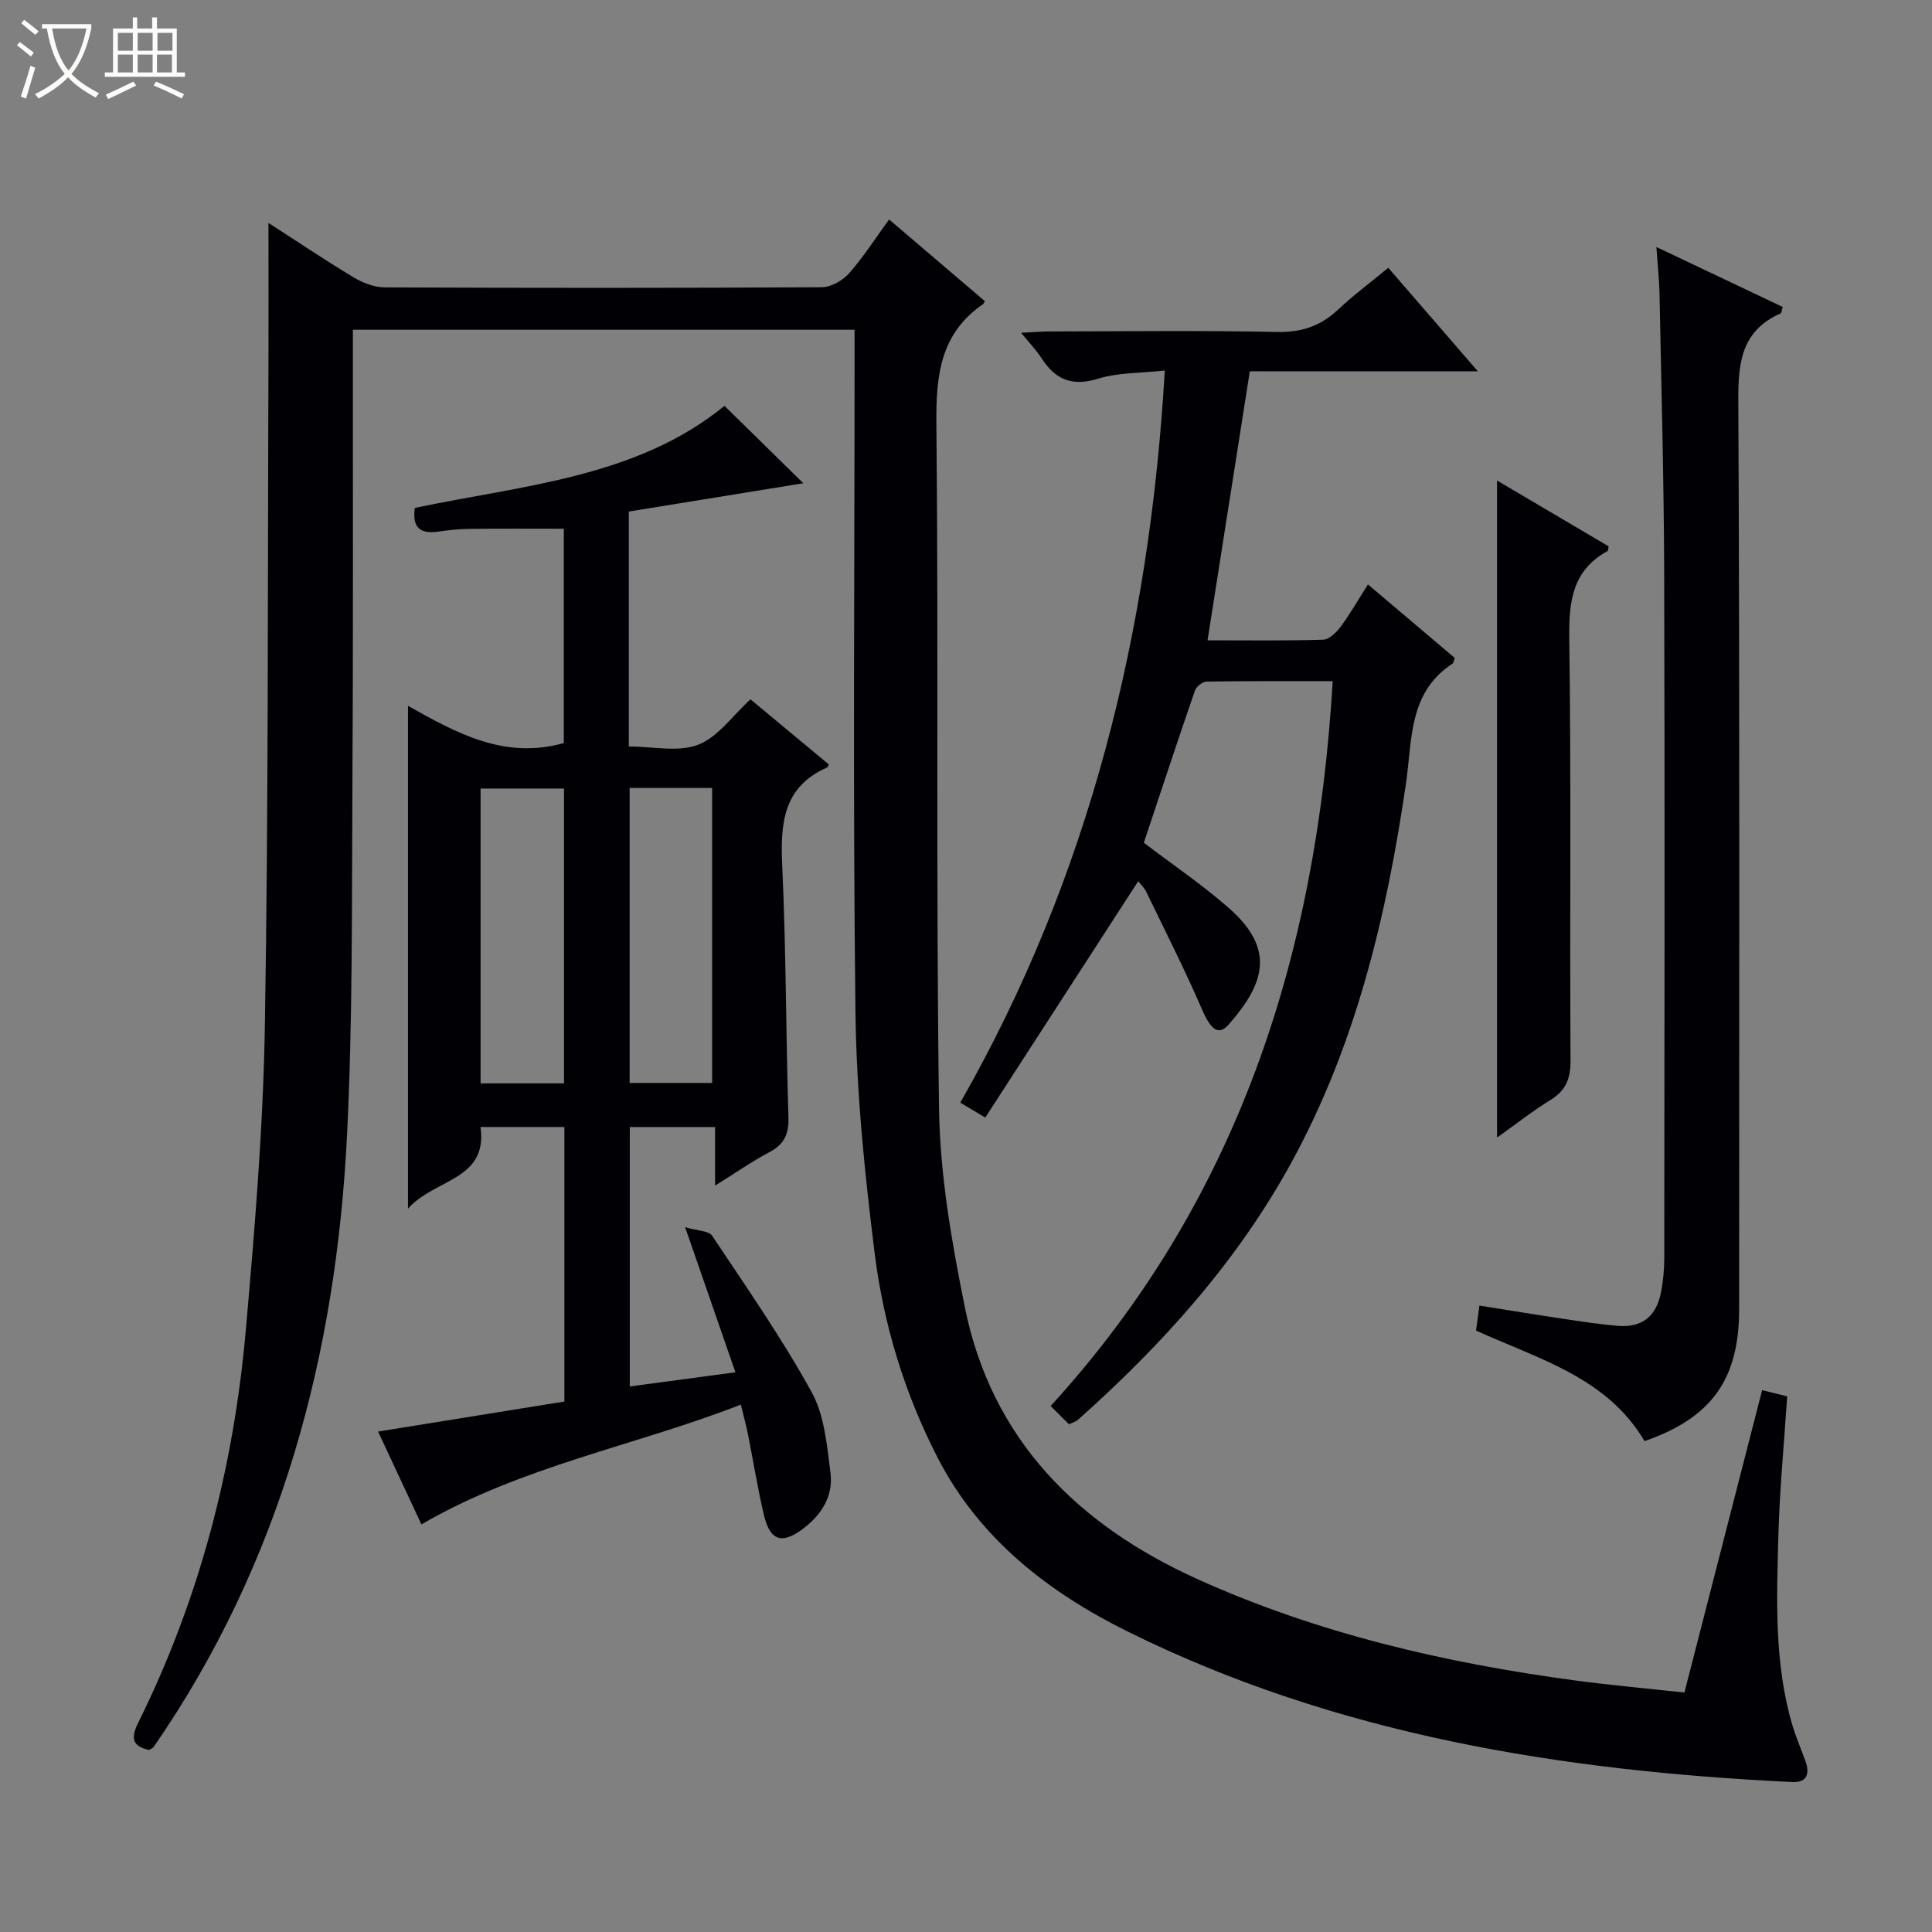 <svg enable-background="new 0 0 400 400" viewBox="0 0 400 400" xmlns="http://www.w3.org/2000/svg"><rect x="0" y="0" width="400" height="400" fill="#808080" stroke="none"/><path d="m6.4 11.7c-1-.8-1.9-1.6-2.9-2.3l.6-.7c.9.7 1.9 1.4 2.9 2.2zm-2.1 8.3c.7-2.1 1.4-4.2 2-6.4.2.1.6.3 1 .4-.7 2.3-1.3 4.4-1.9 6.4zm3-12.8c-1.1-.9-2.1-1.7-2.9-2.4l.6-.7c1 .8 2 1.5 3 2.4zm1.4-1.3v-.9h10.2v.9c-.9 4.2-2.3 7.3-4.1 9.4 1.3 1.4 3.2 2.7 5.7 4-.2.2-.4.5-.7.9-2.5-1.4-4.4-2.7-5.7-4.2-1.4 1.5-3.5 3-6.1 4.4 0 0 0 0-.1-.1-.3-.4-.5-.7-.7-.8 2.7-1.3 4.7-2.8 6.2-4.2-1.8-2.2-3-5.3-3.7-9.4zm9.2 0h-7.1c.6 3.8 1.7 6.7 3.4 8.7 1.7-2.1 2.9-4.8 3.7-8.7z" fill="#fcfbfa"/><path d="m31.6 3.6h.9v2.3h4.1v9.1h1.7v.9h-16.6v-.9h1.7v-9.1h4.1v-2.3h.9v2.3h3.1v-2.3zm-4 13.3.6.8c-1.9.9-3.8 1.9-5.8 2.8-.2-.3-.3-.6-.5-.9 2-.9 3.9-1.8 5.7-2.7zm-3.2-10.1v3.7h3.1v-3.7zm0 4.5v3.7h3.1v-3.7zm4.1-4.5v3.7h3.1v-3.7zm0 4.5v3.7h3.1v-3.7zm9.1 9.1c-2.1-1.1-4.1-2-5.8-2.7l.5-.8c2.2.9 4.1 1.8 5.8 2.6zm-1.9-13.6h-3.1v3.7h3.1zm-3.2 4.5v3.7h3.1v-3.7z" fill="#fcfbfa"/><g fill="#010105"><path d="m55.58 46.15c5.94 3.83 11.72 7.72 17.67 11.3 1.89 1.13 4.26 2.04 6.41 2.05 30.16.13 60.32.14 90.49-.03 1.91-.01 4.3-1.38 5.62-2.86 2.95-3.33 5.36-7.13 8.31-11.17 6.81 5.81 13.33 11.37 19.83 16.91-.2.33-.25.53-.37.61-8.83 6.06-9.77 14.69-9.67 24.71.48 47.32-.12 94.65.55 141.97.2 13.67 2.61 27.44 5.32 40.91 5.54 27.57 23.47 45.24 48.29 56.44 24.85 11.21 51.17 17.32 78.09 20.93 7.39.99 14.82 1.65 22.62 2.5 5.42-21.09 10.69-41.6 16.09-62.6 1.86.46 3.39.84 5.19 1.28-.64 9.74-1.57 19.32-1.83 28.91-.35 13.13-.88 26.33 2.9 39.16.75 2.54 1.83 4.98 2.72 7.48.92 2.6.32 4.45-2.76 4.3-47.64-2.29-94.19-9.7-137.44-31.09-16.47-8.14-30.85-19.24-39.52-36.13-6.81-13.26-11.15-27.48-12.99-42.18-2.08-16.62-3.79-33.4-3.99-50.13-.54-44.99-.18-89.98-.18-134.98 0-1.96 0-3.92 0-6.17-34.69 0-68.93 0-103.87 0v5.32c-.02 30 .08 59.99-.1 89.99-.14 23.81.07 47.65-1.11 71.42-2.27 45.61-13.7 88.55-40.02 126.67-.17.25-.53.36-.97.65-3.28-.76-3.93-2.24-2.28-5.57 12.69-25.59 19.78-52.81 22.29-81.15 1.86-21.02 3.62-42.11 3.97-63.19.75-45.29.56-90.59.74-135.89.04-9.96 0-19.93 0-30.37z"/><path d="m152.26 284.12c-3.44-9.92-6.64-19.14-10.41-30.04 2.59.77 4.9.73 5.59 1.77 7.09 10.64 14.43 21.18 20.59 32.35 2.67 4.83 3.18 11.03 3.91 16.71.64 4.98-1.99 8.94-6.05 11.87-4.09 2.95-6.48 2.14-7.72-3.08-1.3-5.48-2.18-11.06-3.28-16.59-.38-1.91-.9-3.8-1.5-6.3-22.06 8.59-45.32 12.7-66.14 24.8-2.81-6.02-5.84-12.52-8.97-19.22 13.15-2.12 25.84-4.17 38.57-6.22 0-19.26 0-37.88 0-56.84-5.72 0-11.29 0-17.36 0 1.53 11.08-9.45 10.65-15.02 16.9 0-35.25 0-69.32 0-104.1 10.03 5.65 20.02 11.18 32.26 7.71 0-14.54 0-29.3 0-44.37-6.48 0-13.05-.05-19.62.03-2.15.02-4.3.27-6.43.57-3.62.51-5.39-.79-4.79-4.91 22.3-4.71 45.82-6.23 64.11-21.13 5.44 5.34 10.75 10.55 16.32 16.02-12.03 1.95-24.05 3.9-36.13 5.86v48.64c4.9 0 10.15 1.23 14.33-.35 4.08-1.55 7.08-5.97 10.86-9.41 5.31 4.42 10.78 8.97 16.22 13.48-.19.35-.23.57-.34.62-9.27 4.08-9.7 11.79-9.3 20.54.79 17.28.75 34.6 1.28 51.9.1 3.43-.84 5.57-3.9 7.19-3.63 1.92-7.03 4.3-11.29 6.95 0-4.41 0-8.11 0-12.13-6.15 0-11.72 0-17.66 0v53.71c7.18-.96 14.27-1.91 21.87-2.93zm-35.49-120.86c-5.91 0-11.48 0-17.27 0v61.04h17.27c0-20.37 0-40.45 0-61.04zm13.59-.12v61.07h17.08c0-20.57 0-40.76 0-61.07-5.84 0-11.3 0-17.08 0z"/><path d="m287.43 55.45c6.21 7.17 12.04 13.91 18.54 21.42-16.44 0-31.82 0-47.21 0-2.94 18.7-5.8 36.96-8.75 55.7 8 0 15.97.12 23.93-.13 1.27-.04 2.77-1.53 3.66-2.73 1.96-2.65 3.6-5.54 5.62-8.71 6.22 5.27 12.13 10.27 17.97 15.22-.22.59-.24 1.04-.46 1.18-9.17 5.97-8.32 15.8-9.64 24.83-4.01 27.41-10.36 54.14-23.83 78.66-11.27 20.52-26.74 37.62-44.12 53.1-.35.31-.87.44-1.82.89-1.05-1.05-2.19-2.18-3.8-3.78 38.86-42.52 55.08-93.44 58.4-150.07-8.87 0-17.47-.05-26.07.08-.85.01-2.16 1.03-2.45 1.86-3.62 10.48-7.08 21.02-10.58 31.51 5.87 4.47 12.08 8.67 17.67 13.58 9.73 8.55 7.18 15.75-.08 24.03-2.18 2.48-3.75 1.05-5.59-3.2-3.55-8.2-7.6-16.18-11.49-24.22-.42-.87-1.19-1.58-1.68-2.22-10.51 16.25-21 32.44-31.66 48.93-2.29-1.37-3.49-2.09-5.17-3.09 26.73-46.82 39.19-97.39 42.34-151.58-5.1.56-9.67.41-13.79 1.69-5.41 1.68-8.9.19-11.76-4.28-1.03-1.61-2.4-3.01-4.2-5.22 2.57-.12 4.31-.28 6.04-.28 15.66-.02 31.32-.22 46.98.11 5.05.1 8.96-1.22 12.57-4.6 3.15-2.96 6.62-5.55 10.43-8.68z"/><path d="m342.94 51.14c9.24 4.39 17.72 8.41 26.15 12.41-.24.78-.24 1.25-.42 1.33-7.94 3.5-8.81 9.86-8.77 17.81.31 62.79.17 125.59.17 188.39 0 14.48-5.7 22.47-19.59 27.29-7.77-13.19-21.82-16.95-34.88-22.89.2-1.47.41-3.04.7-5.17 6.07.96 11.89 1.92 17.72 2.79 3.61.54 7.22 1.09 10.86 1.4 5.11.43 8.09-1.94 9.06-7.16.42-2.27.63-4.61.63-6.92.04-47.31.12-94.61-.02-141.92-.06-19.3-.6-38.6-.97-57.9-.07-2.88-.39-5.78-.64-9.46z"/><path d="m309.95 99.49c8.09 4.77 15.61 9.21 23.11 13.63-.11.45-.09.89-.26.98-7.27 4.02-8 10.41-7.9 18.06.41 29.13.09 58.27.26 87.41.02 3.75-.95 6.2-4.14 8.16-3.62 2.22-6.98 4.88-11.07 7.79 0-45.62 0-90.4 0-136.03z"/></g></svg>